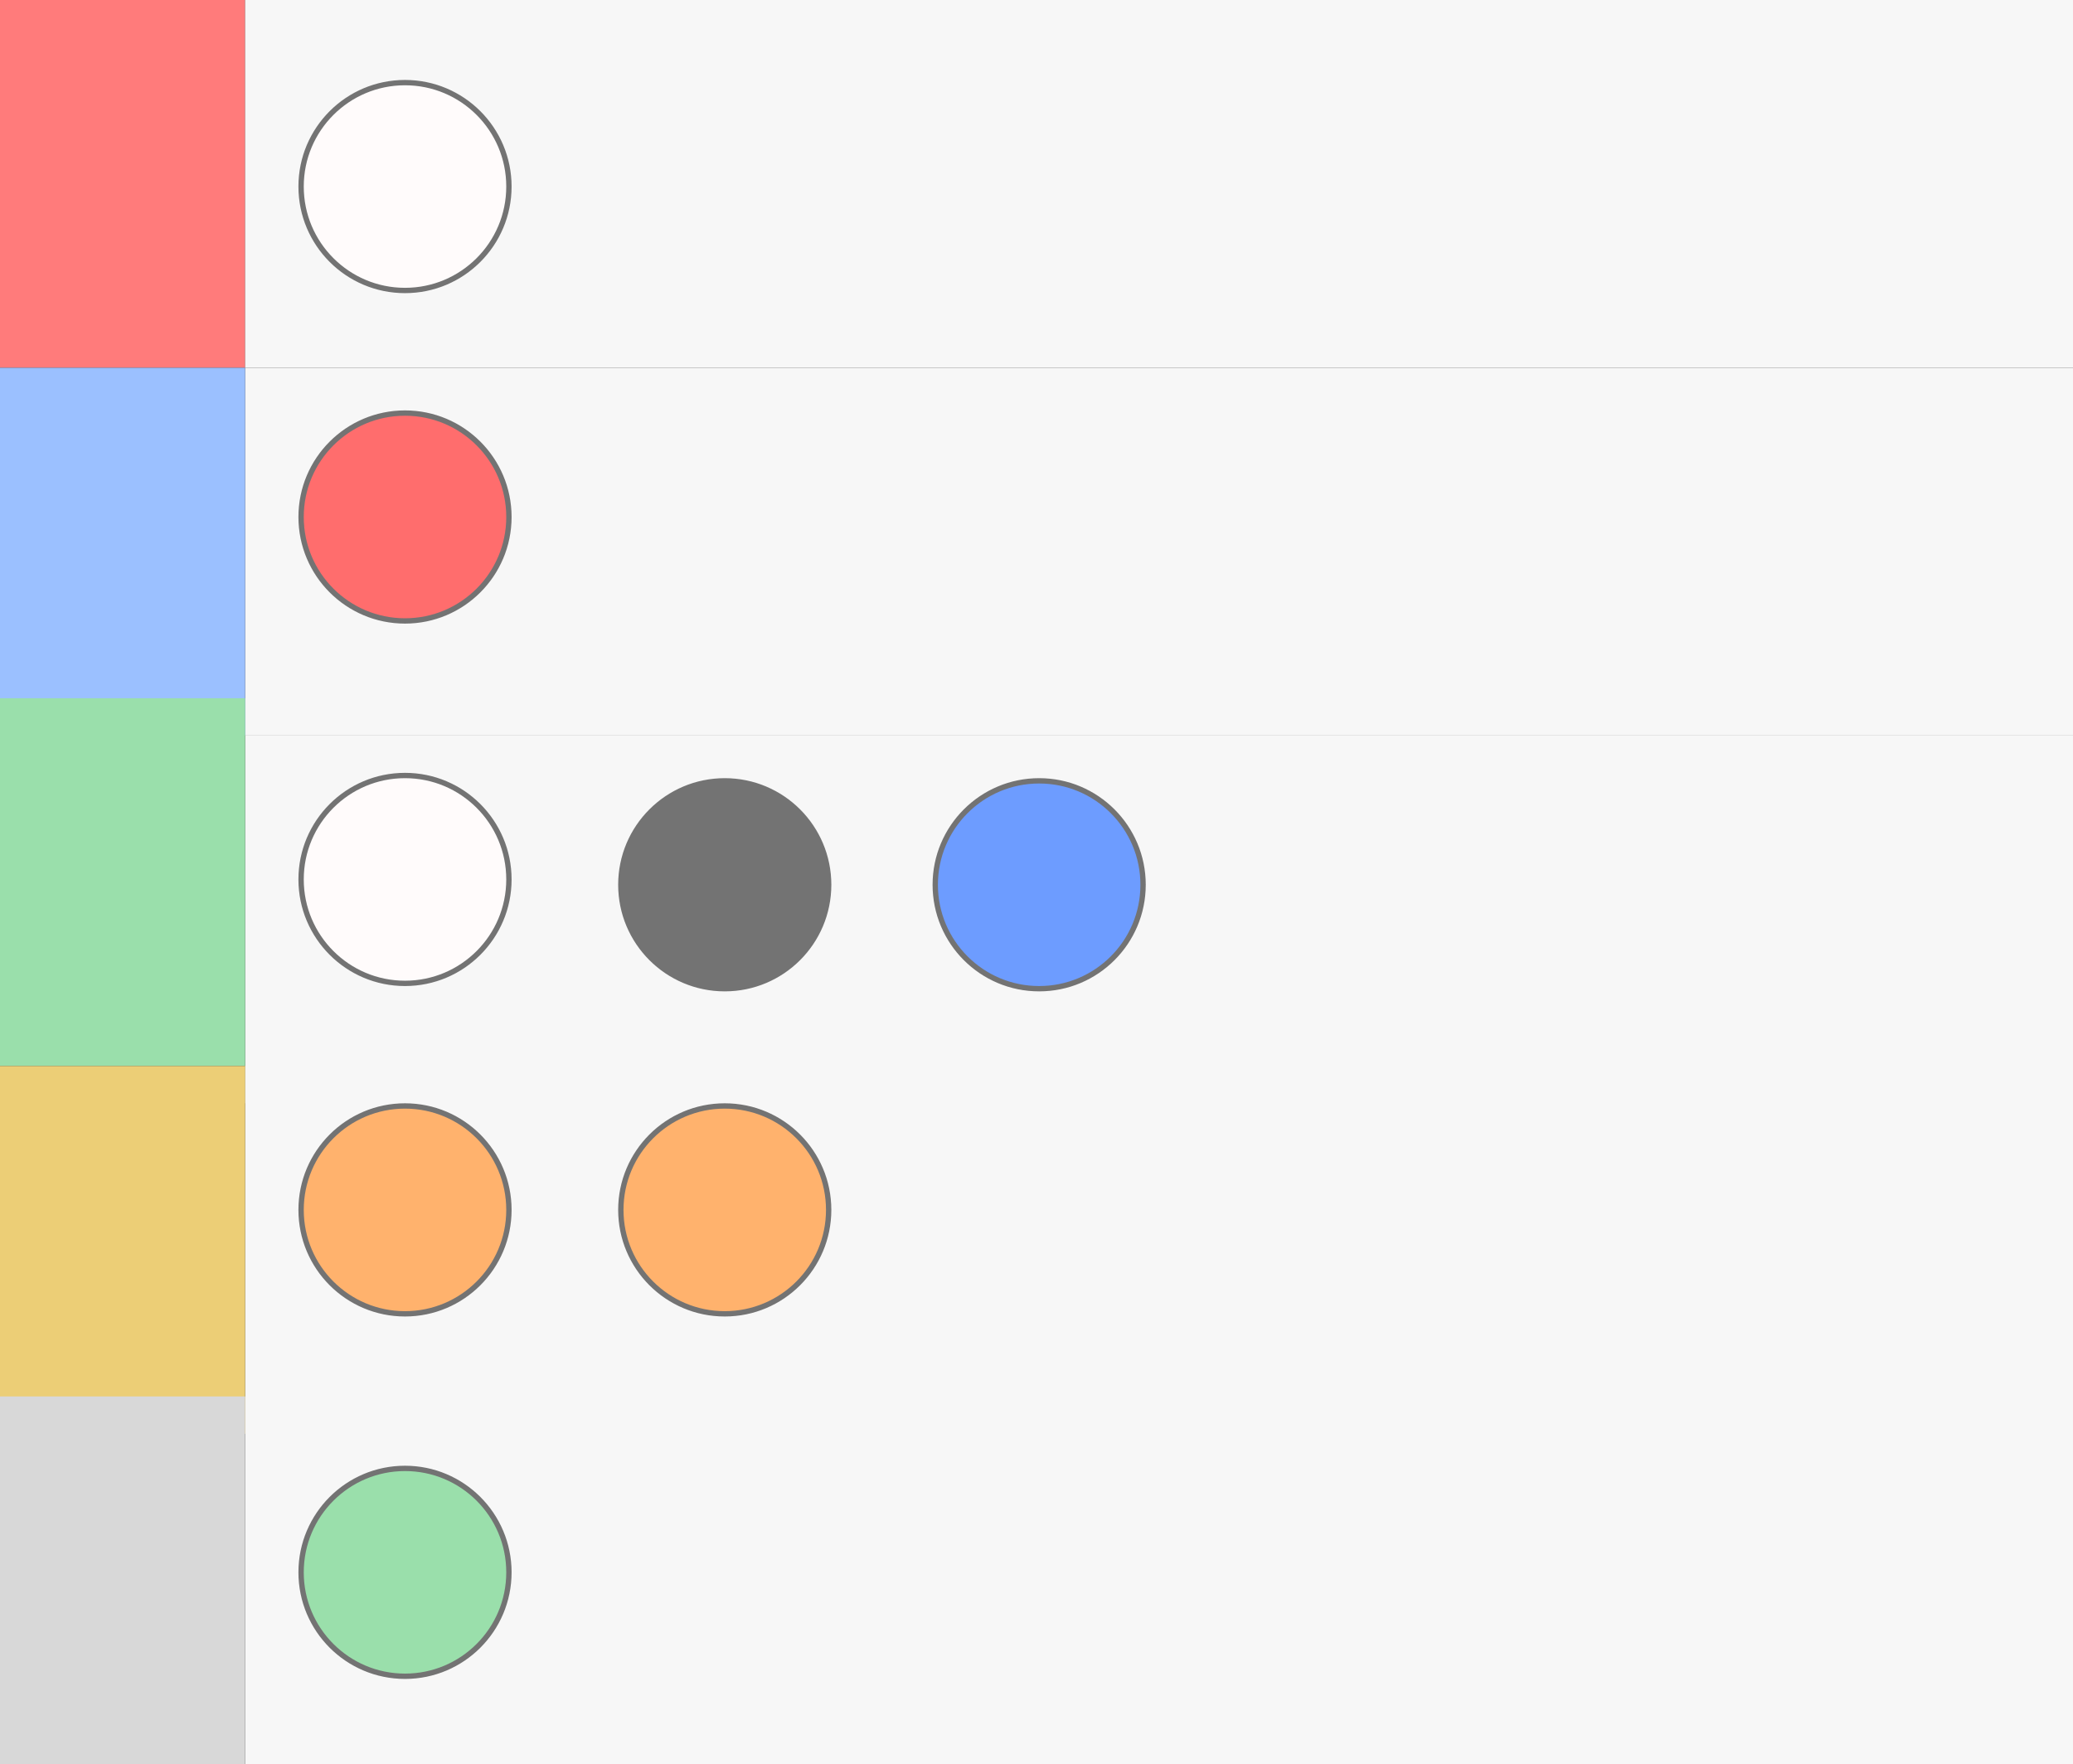 <?xml version="1.0" encoding="UTF-8"?>
<svg width="389px" height="331px" viewBox="0 0 389 331" version="1.1" xmlns="http://www.w3.org/2000/svg" xmlns:xlink="http://www.w3.org/1999/xlink">
    <rect x="0" y="0" width="389" height="331" fill="#333333" stroke="none"/>
    <title>Group 2</title>
    <g id="Page-1" stroke="none" stroke-width="1" fill="none" fill-rule="evenodd">
        <g id="Group-2">
            <g id="Group">
                <rect id="Rectangle" fill="#FF7B7B" x="0" y="0" width="46" height="69"></rect>
                <rect id="Rectangle" fill="#F7F7F7" x="46" y="0" width="343" height="69"></rect>
                <rect id="Rectangle-Copy-5" fill="#F7F7F7" x="46" y="69" width="343" height="69"></rect>
                <rect id="Rectangle-Copy-6" fill="#F7F7F7" x="46" y="138" width="343" height="69"></rect>
                <rect id="Rectangle-Copy-7" fill="#F7F7F7" x="46" y="200" width="343" height="69"></rect>
                <rect id="Rectangle-Copy-8" fill="#F7F7F7" x="46" y="262" width="343" height="69"></rect>
                <rect id="Rectangle-Copy" fill="#9BC0FF" x="0" y="69" width="46" height="69"></rect>
                <rect id="Rectangle-Copy-2" fill="#9ADFAB" x="0" y="131" width="46" height="69"></rect>
                <rect id="Rectangle-Copy-3" fill="#ECCE76" x="0" y="200" width="46" height="69"></rect>
                <rect id="Rectangle-Copy-4" fill="#D8D8D8" x="0" y="262" width="46" height="69"></rect>
            </g>
            <circle id="Oval" stroke="#737373" fill="#FFFBFB" cx="76" cy="35" r="19.5"></circle>
            <circle id="Oval" stroke="#737373" fill="#FFFBFB" cx="76" cy="165" r="19.5"></circle>
            <circle id="Oval" stroke="#737373" fill="#FF6D6D" cx="76" cy="97" r="19.5"></circle>
            <circle id="Oval" stroke="#737373" fill="#737373" cx="136" cy="166" r="19.5"></circle>
            <circle id="Oval" stroke="#737373" fill="#FFB26D" cx="76" cy="227" r="19.5"></circle>
            <circle id="Oval" stroke="#737373" fill="#FFB26D" cx="136" cy="227" r="19.5"></circle>
            <circle id="Oval" stroke="#737373" fill="#9ADFAB" cx="76" cy="295" r="19.5"></circle>
            <circle id="Oval" stroke="#737373" fill="#6D9CFF" cx="195" cy="166" r="19.5"></circle>
        </g>
    </g>
</svg>